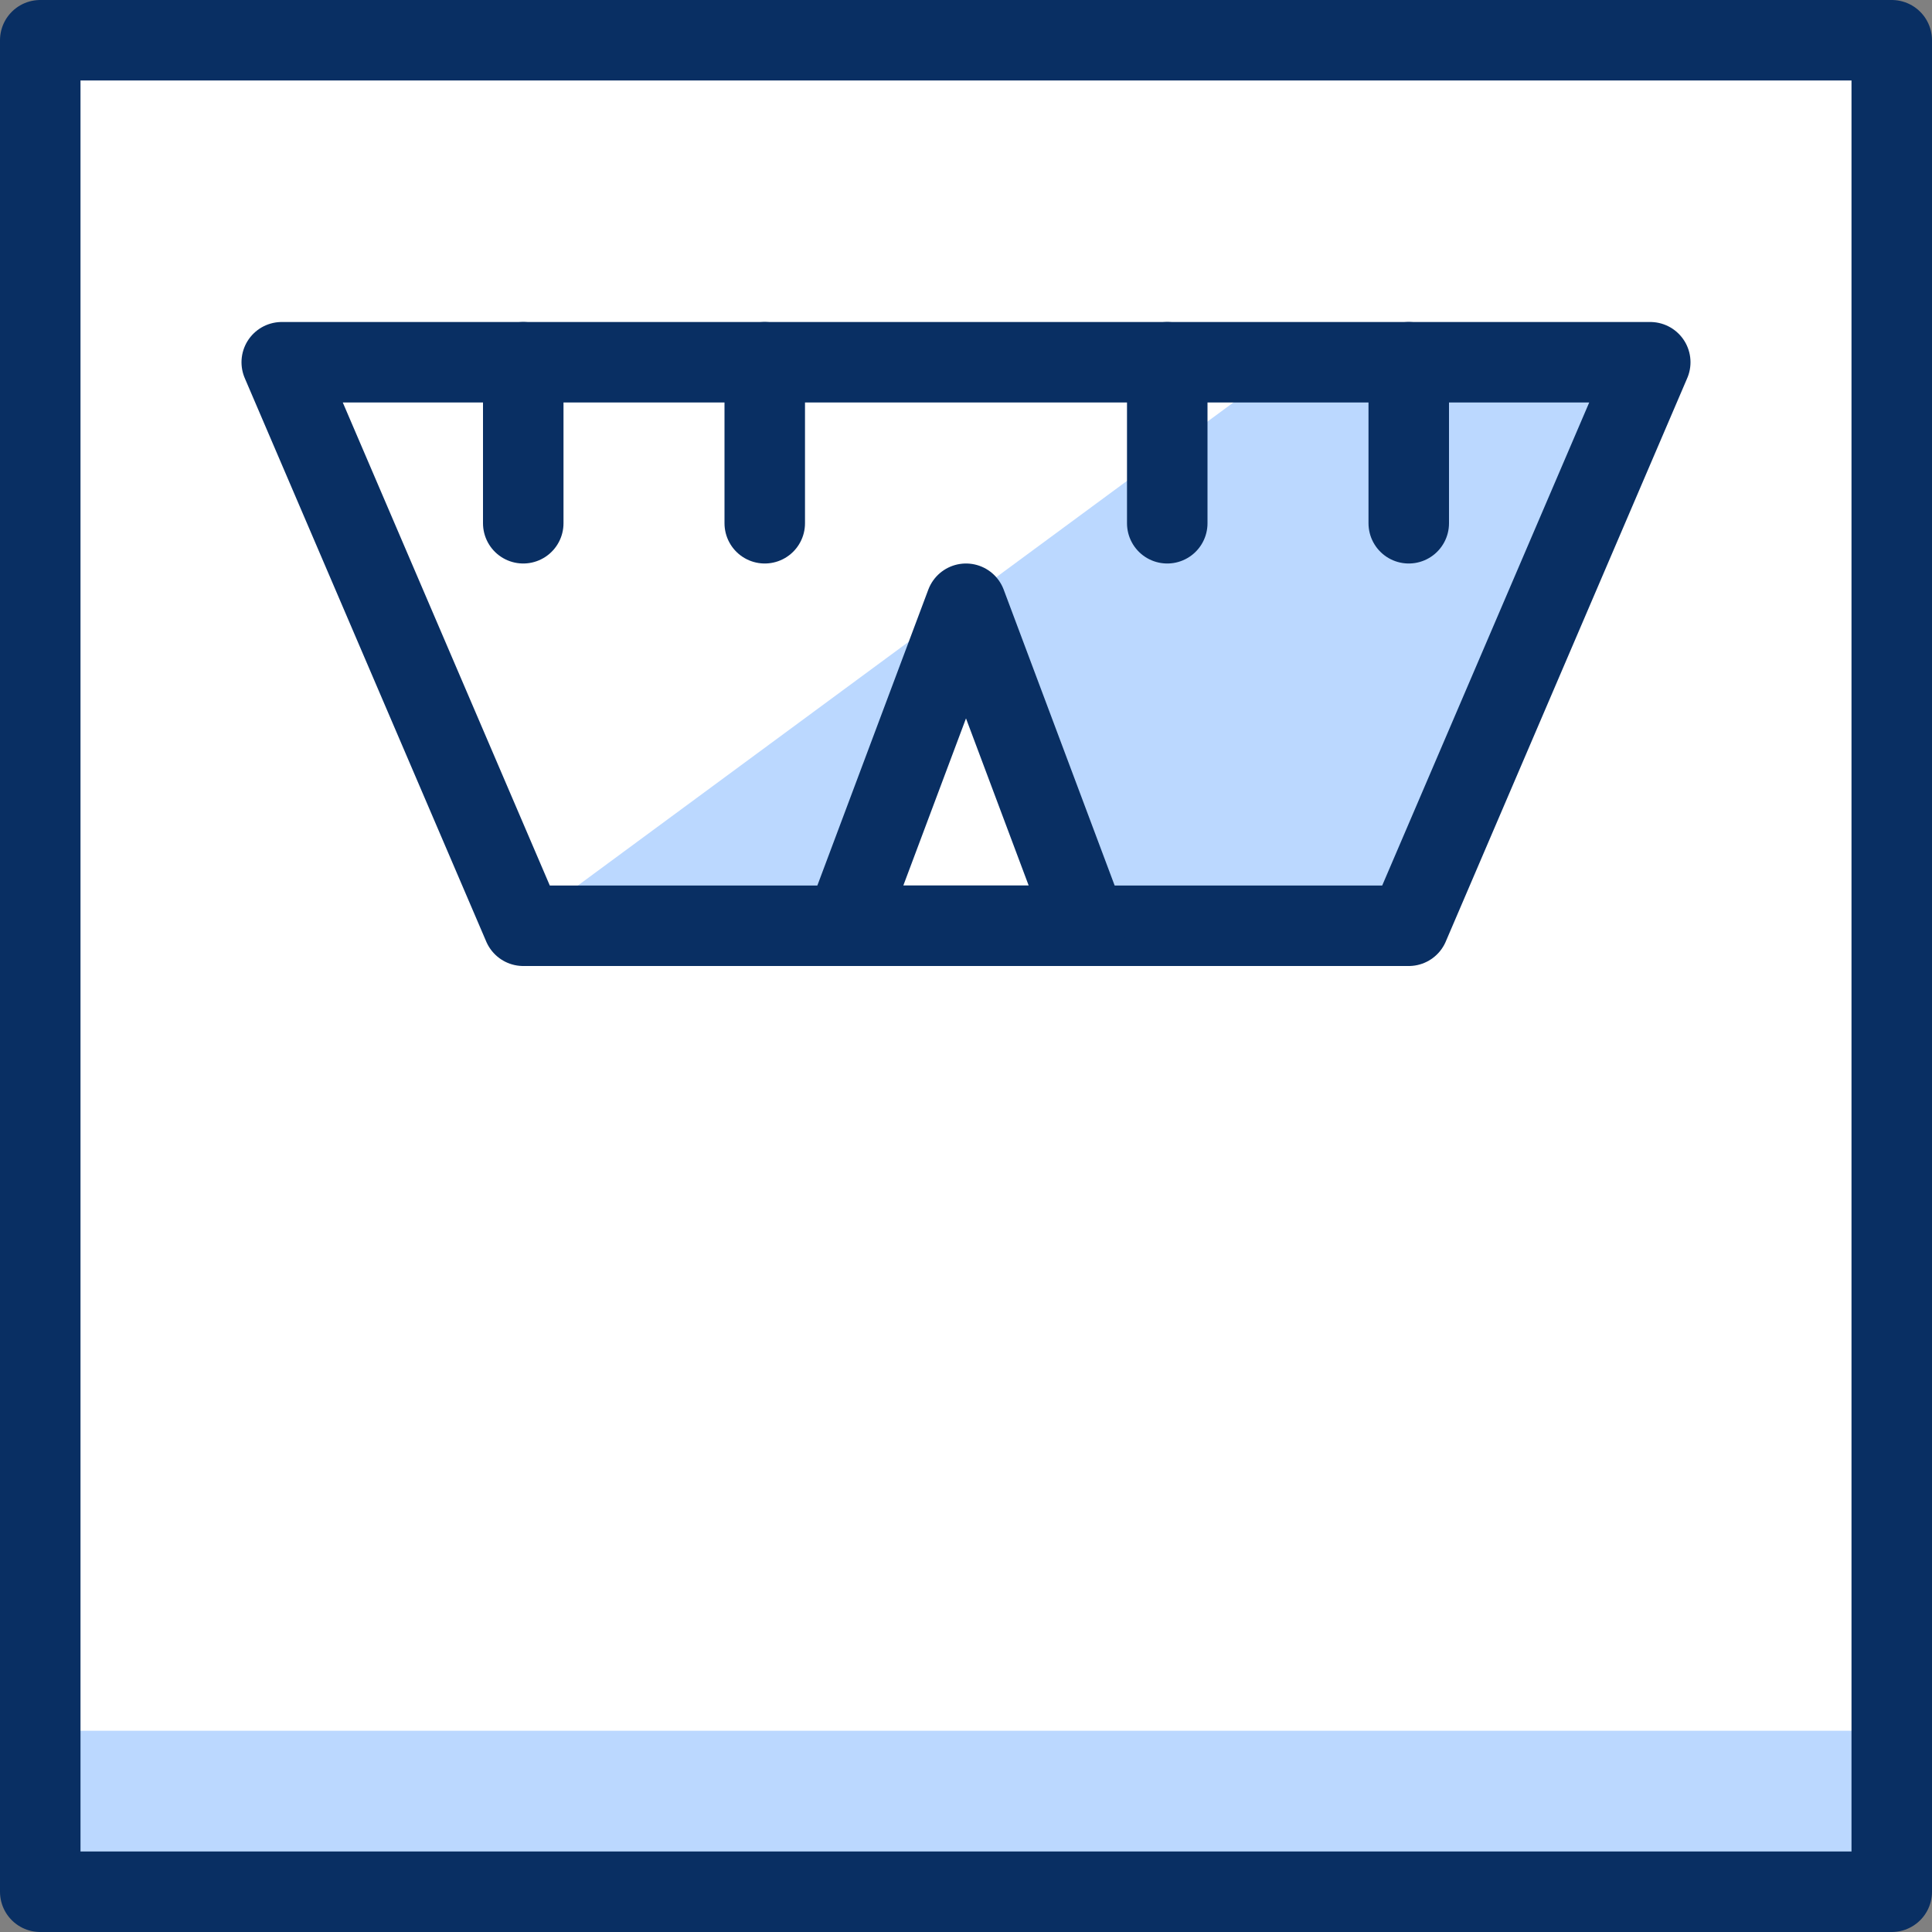 <svg xmlns="http://www.w3.org/2000/svg" fill="none" viewBox="0 0 24 24" id="Weight-Scale--Streamline-Cyber">
  <rect x="0" y="0" width="24" height="24" fill="#808080" stroke="none"/>
  <desc>
    Weight Scale Streamline Icon: https://streamlinehq.com
  </desc>
  <path fill="#ffffff" d="M23.5 0.5H0.5v23h23V0.5Z" stroke-width="1"></path>
  <path fill="#bbd8ff" d="m16 4.5 -9.5 7h4l1.5 -4 1.5 4h4l3 -7H16Z" stroke-width="1"></path>
  <path fill="#bbd8ff" d="M23.5 21.5H0.5v2h23v-2Z" stroke-width="1"></path>
  <path stroke="#092f63" stroke-linecap="round" stroke-linejoin="round" stroke-miterlimit="10" d="m3.5 4.5 3 7h11l3 -7h-17Z" stroke-width="1"></path>
  <path stroke="#092f63" stroke-linecap="round" stroke-linejoin="round" stroke-miterlimit="10" d="M6.5 4.5v2" stroke-width="1"></path>
  <path stroke="#092f63" stroke-linecap="round" stroke-linejoin="round" stroke-miterlimit="10" d="M9.5 4.5v2" stroke-width="1"></path>
  <path stroke="#092f63" stroke-linecap="round" stroke-linejoin="round" stroke-miterlimit="10" d="M14.5 4.5v2" stroke-width="1"></path>
  <path stroke="#092f63" stroke-linecap="round" stroke-linejoin="round" stroke-miterlimit="10" d="M17.5 4.5v2" stroke-width="1"></path>
  <path stroke="#092f63" stroke-linecap="round" stroke-linejoin="round" stroke-miterlimit="10" d="M23.5 0.5H0.5v23h23V0.5Z" stroke-width="1"></path>
  <path stroke="#092f63" stroke-linecap="round" stroke-linejoin="round" stroke-miterlimit="10" d="m13.5 11.5 -1.5 -4 -1.5 4h3Z" stroke-width="1"></path>
</svg>